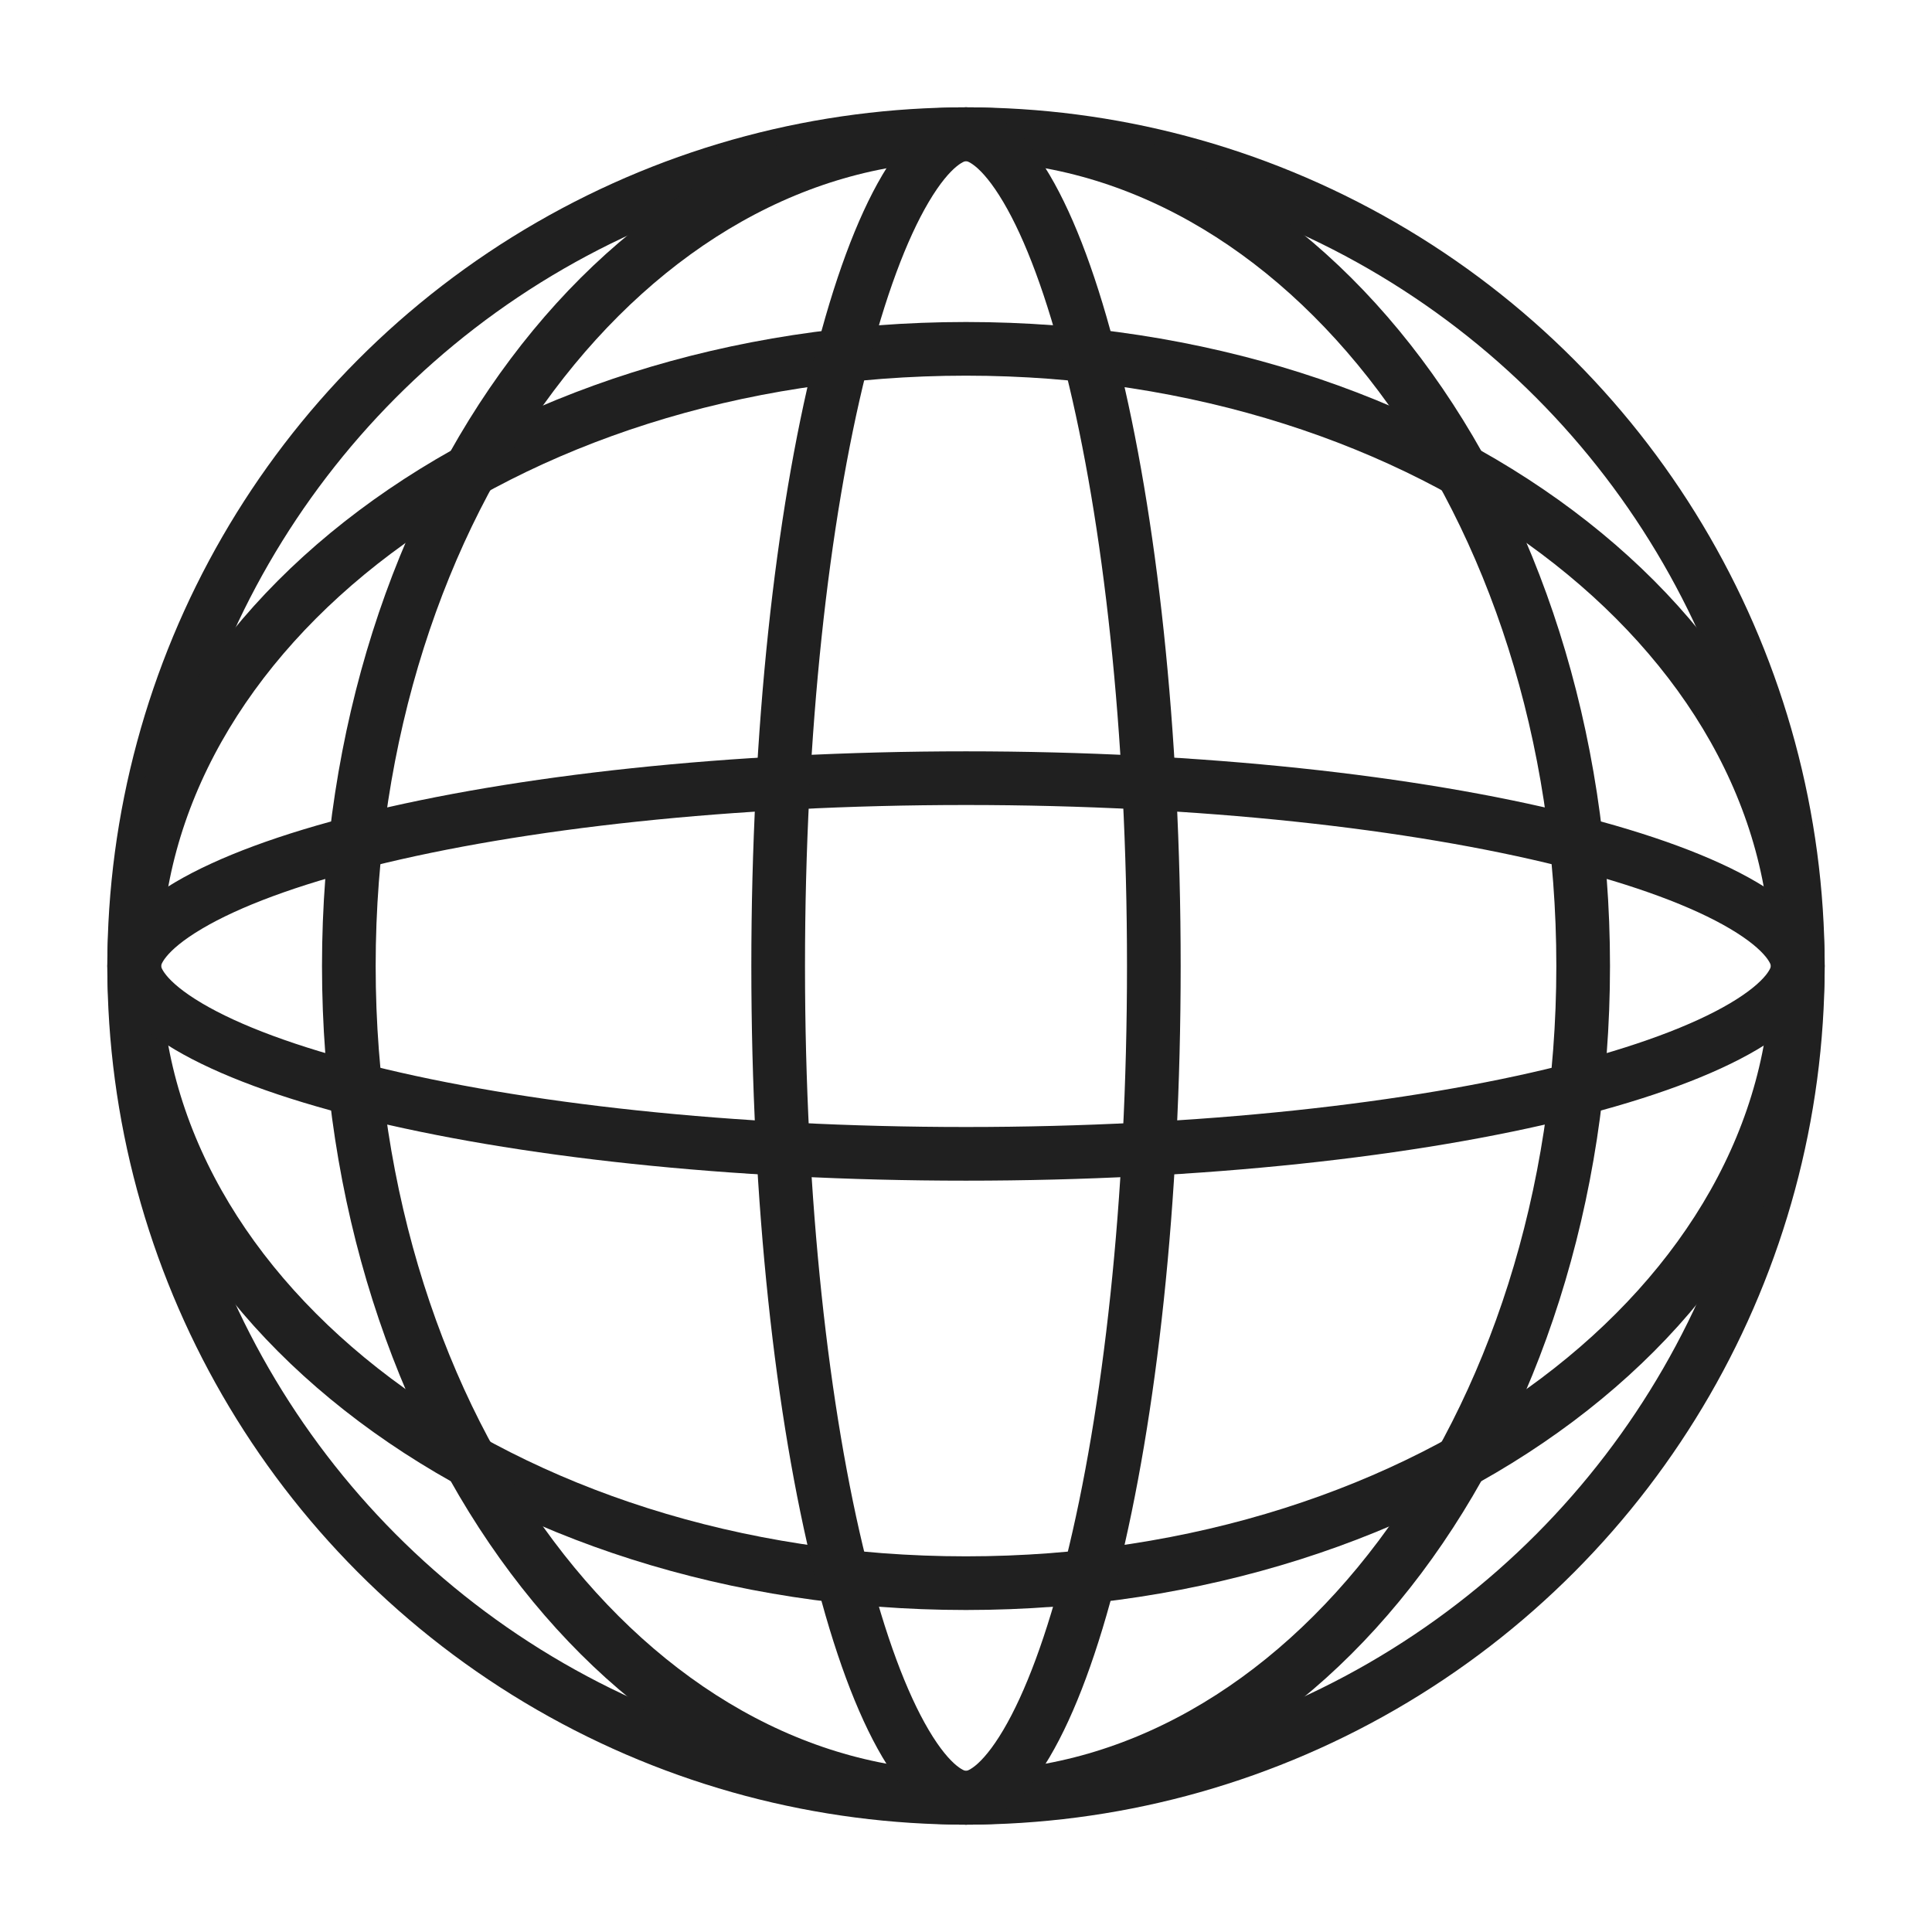 <svg width="72" height="72" viewBox="0 0 72 72" fill="none" xmlns="http://www.w3.org/2000/svg">
<circle cx="36" cy="36" r="31" stroke="#202020" stroke-width="2"/>
<path d="M67 36C67 42.242 63.629 47.969 58.027 52.171C52.426 56.372 44.641 59 36 59C27.359 59 19.574 56.372 13.973 52.171C8.371 47.969 5 42.242 5 36C5 29.758 8.371 24.03 13.973 19.829C19.574 15.628 27.359 13 36 13C44.641 13 52.426 15.628 58.027 19.829C63.629 24.03 67 29.758 67 36Z" stroke="#202020" stroke-width="2"/>
<path d="M67 36C67 36.533 66.544 37.327 64.977 38.253C63.476 39.14 61.238 39.973 58.385 40.687C52.694 42.109 44.779 43 36 43C27.221 43 19.306 42.109 13.615 40.687C10.762 39.973 8.524 39.14 7.024 38.253C5.456 37.327 5 36.533 5 36C5 35.467 5.456 34.673 7.024 33.747C8.524 32.86 10.762 32.027 13.615 31.313C19.306 29.891 27.221 29 36 29C44.779 29 52.694 29.891 58.385 31.313C61.238 32.027 63.476 32.86 64.977 33.747C66.544 34.673 67 35.467 67 36Z" stroke="#202020" stroke-width="2"/>
<path d="M59 36C59 44.641 56.372 52.426 52.171 58.027C47.969 63.629 42.242 67 36 67C29.758 67 24.03 63.629 19.829 58.027C15.628 52.426 13 44.641 13 36C13 27.359 15.628 19.574 19.829 13.973C24.03 8.371 29.758 5 36 5C42.242 5 47.969 8.371 52.171 13.973C56.372 19.574 59 27.359 59 36Z" stroke="#202020" stroke-width="2"/>
<path d="M43 36C43 44.779 42.109 52.694 40.687 58.385C39.973 61.238 39.14 63.476 38.253 64.977C37.327 66.544 36.533 67 36 67C35.467 67 34.673 66.544 33.747 64.977C32.86 63.476 32.027 61.238 31.313 58.385C29.891 52.694 29 44.779 29 36C29 27.221 29.891 19.306 31.313 13.615C32.027 10.762 32.86 8.524 33.747 7.024C34.673 5.456 35.467 5 36 5C36.533 5 37.327 5.456 38.253 7.024C39.14 8.524 39.973 10.762 40.687 13.615C42.109 19.306 43 27.221 43 36Z" stroke="#202020" stroke-width="2"/>
</svg>
